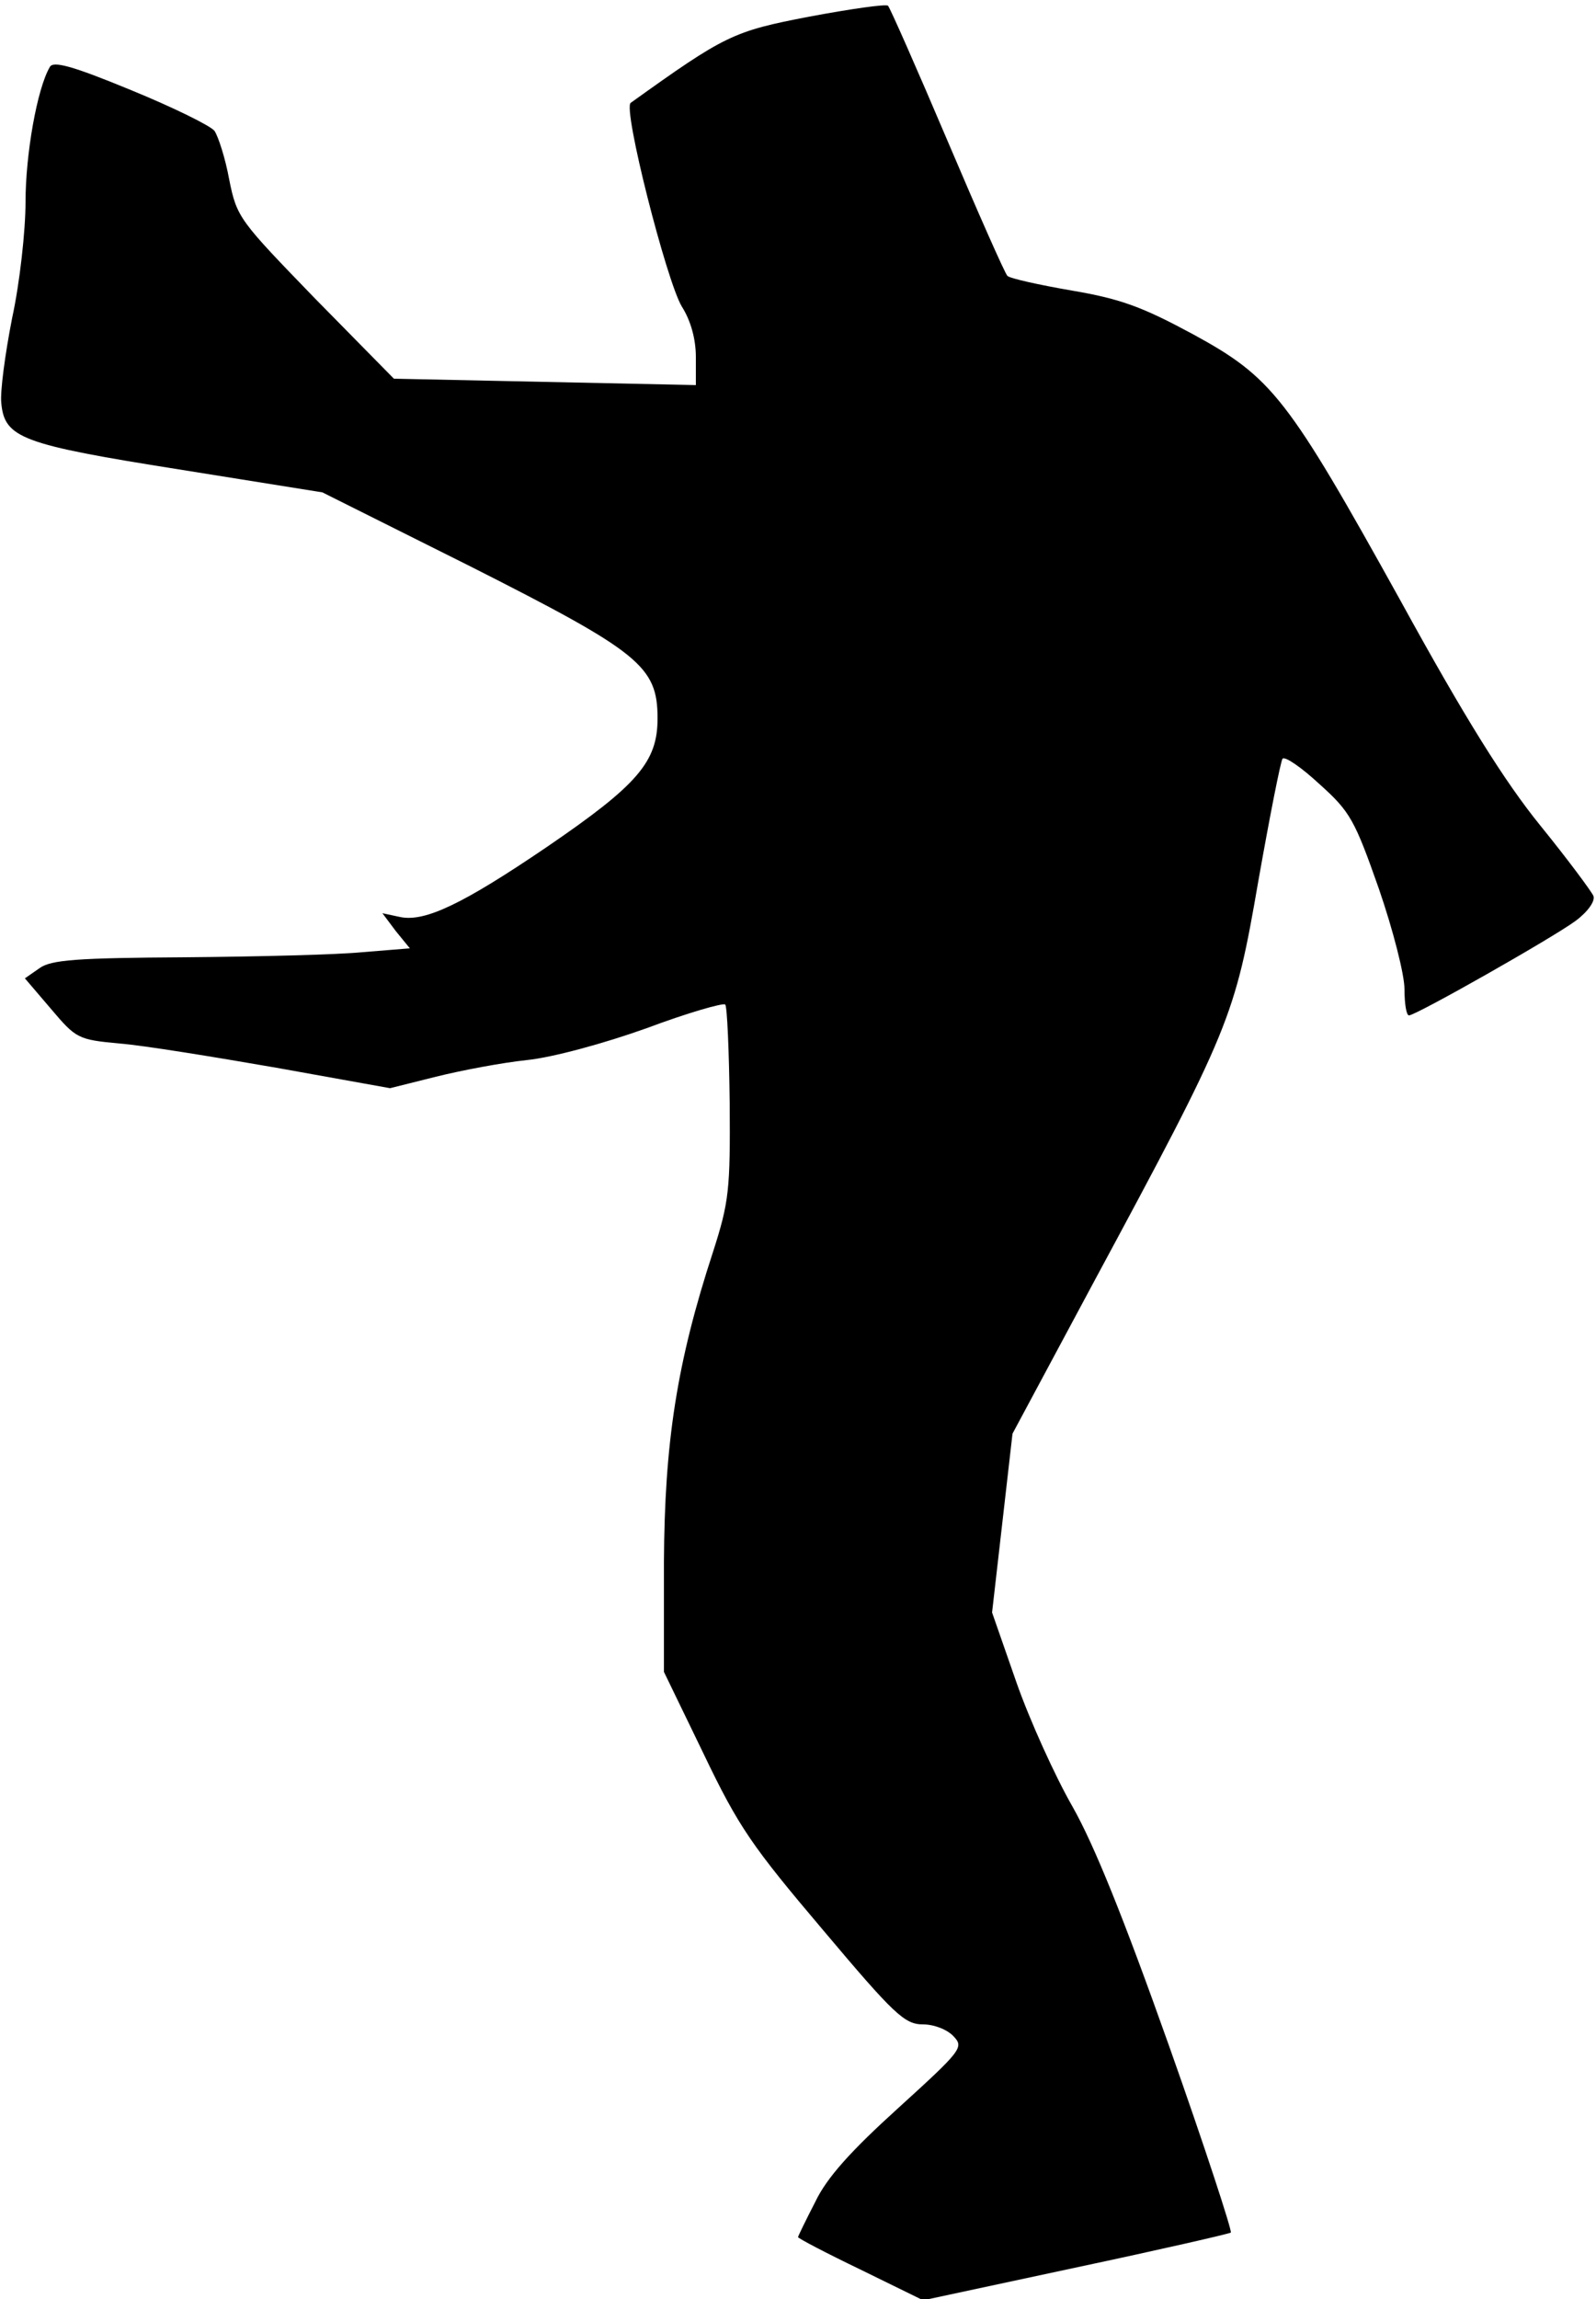 <?xml version="1.0" standalone="no"?>
<!DOCTYPE svg PUBLIC "-//W3C//DTD SVG 20010904//EN"
 "http://www.w3.org/TR/2001/REC-SVG-20010904/DTD/svg10.dtd">
<svg version="1.0" xmlns="http://www.w3.org/2000/svg"
 width="250pt" height="360pt" viewBox="0 0 250 360"
 preserveAspectRatio="xMidYMid meet">
<g transform="translate(0,360) scale(0.1,-0.1)"
fill="#000000" stroke="none">
<path fill="#000000" stroke="none" d="M1268 3574 c-120 -23 -132 -29 -280
-135 -13 -8 56 -279 80 -319 14 -22 22 -51 22 -79 l0 -44 -237 5 -236 5 -123
125 c-119 123 -123 127 -135 187 -6 33 -17 67 -23 76 -6 8 -65 37 -131 64 -92
38 -122 46 -127 36 -20 -34 -38 -137 -38 -211 0 -45 -9 -127 -21 -182 -11 -56
-19 -116 -17 -133 5 -55 32 -65 278 -104 l225 -36 230 -115 c267 -135 295
-157 295 -239 0 -68 -31 -104 -173 -201 -131 -89 -191 -118 -230 -110 l-28 6
21 -28 22 -27 -74 -6 c-40 -4 -165 -7 -278 -8 -170 -1 -210 -4 -228 -17 l-23
-16 41 -48 c39 -46 42 -48 107 -54 38 -3 148 -21 246 -38 l178 -32 72 18 c40
10 104 22 142 26 40 4 121 26 188 50 64 24 120 40 123 37 3 -3 6 -72 7 -154 1
-136 -1 -155 -26 -233 -57 -174 -76 -299 -77 -486 l0 -172 62 -128 c55 -115
76 -145 187 -276 112 -133 128 -148 157 -148 17 0 38 -8 48 -19 16 -17 12 -22
-87 -112 -74 -67 -112 -109 -130 -147 -15 -29 -27 -54 -27 -55 0 -2 44 -25 98
-51 l98 -48 238 51 c132 28 241 53 244 55 2 3 -41 135 -97 293 -71 200 -117
314 -151 374 -27 47 -67 135 -88 195 l-38 109 16 140 16 140 126 235 c216 401
222 416 259 630 18 102 35 188 38 192 4 4 30 -14 58 -40 48 -43 55 -56 93
-164 22 -64 40 -134 40 -157 0 -23 3 -41 7 -41 11 0 226 122 261 148 19 14 31
31 28 39 -3 7 -40 57 -83 110 -56 69 -118 168 -219 352 -177 319 -201 350
-326 418 -78 42 -112 55 -189 68 -52 9 -97 19 -101 23 -4 4 -46 99 -94 212
-48 113 -90 208 -93 211 -3 3 -59 -5 -123 -17z"/>
</g>
</svg>

